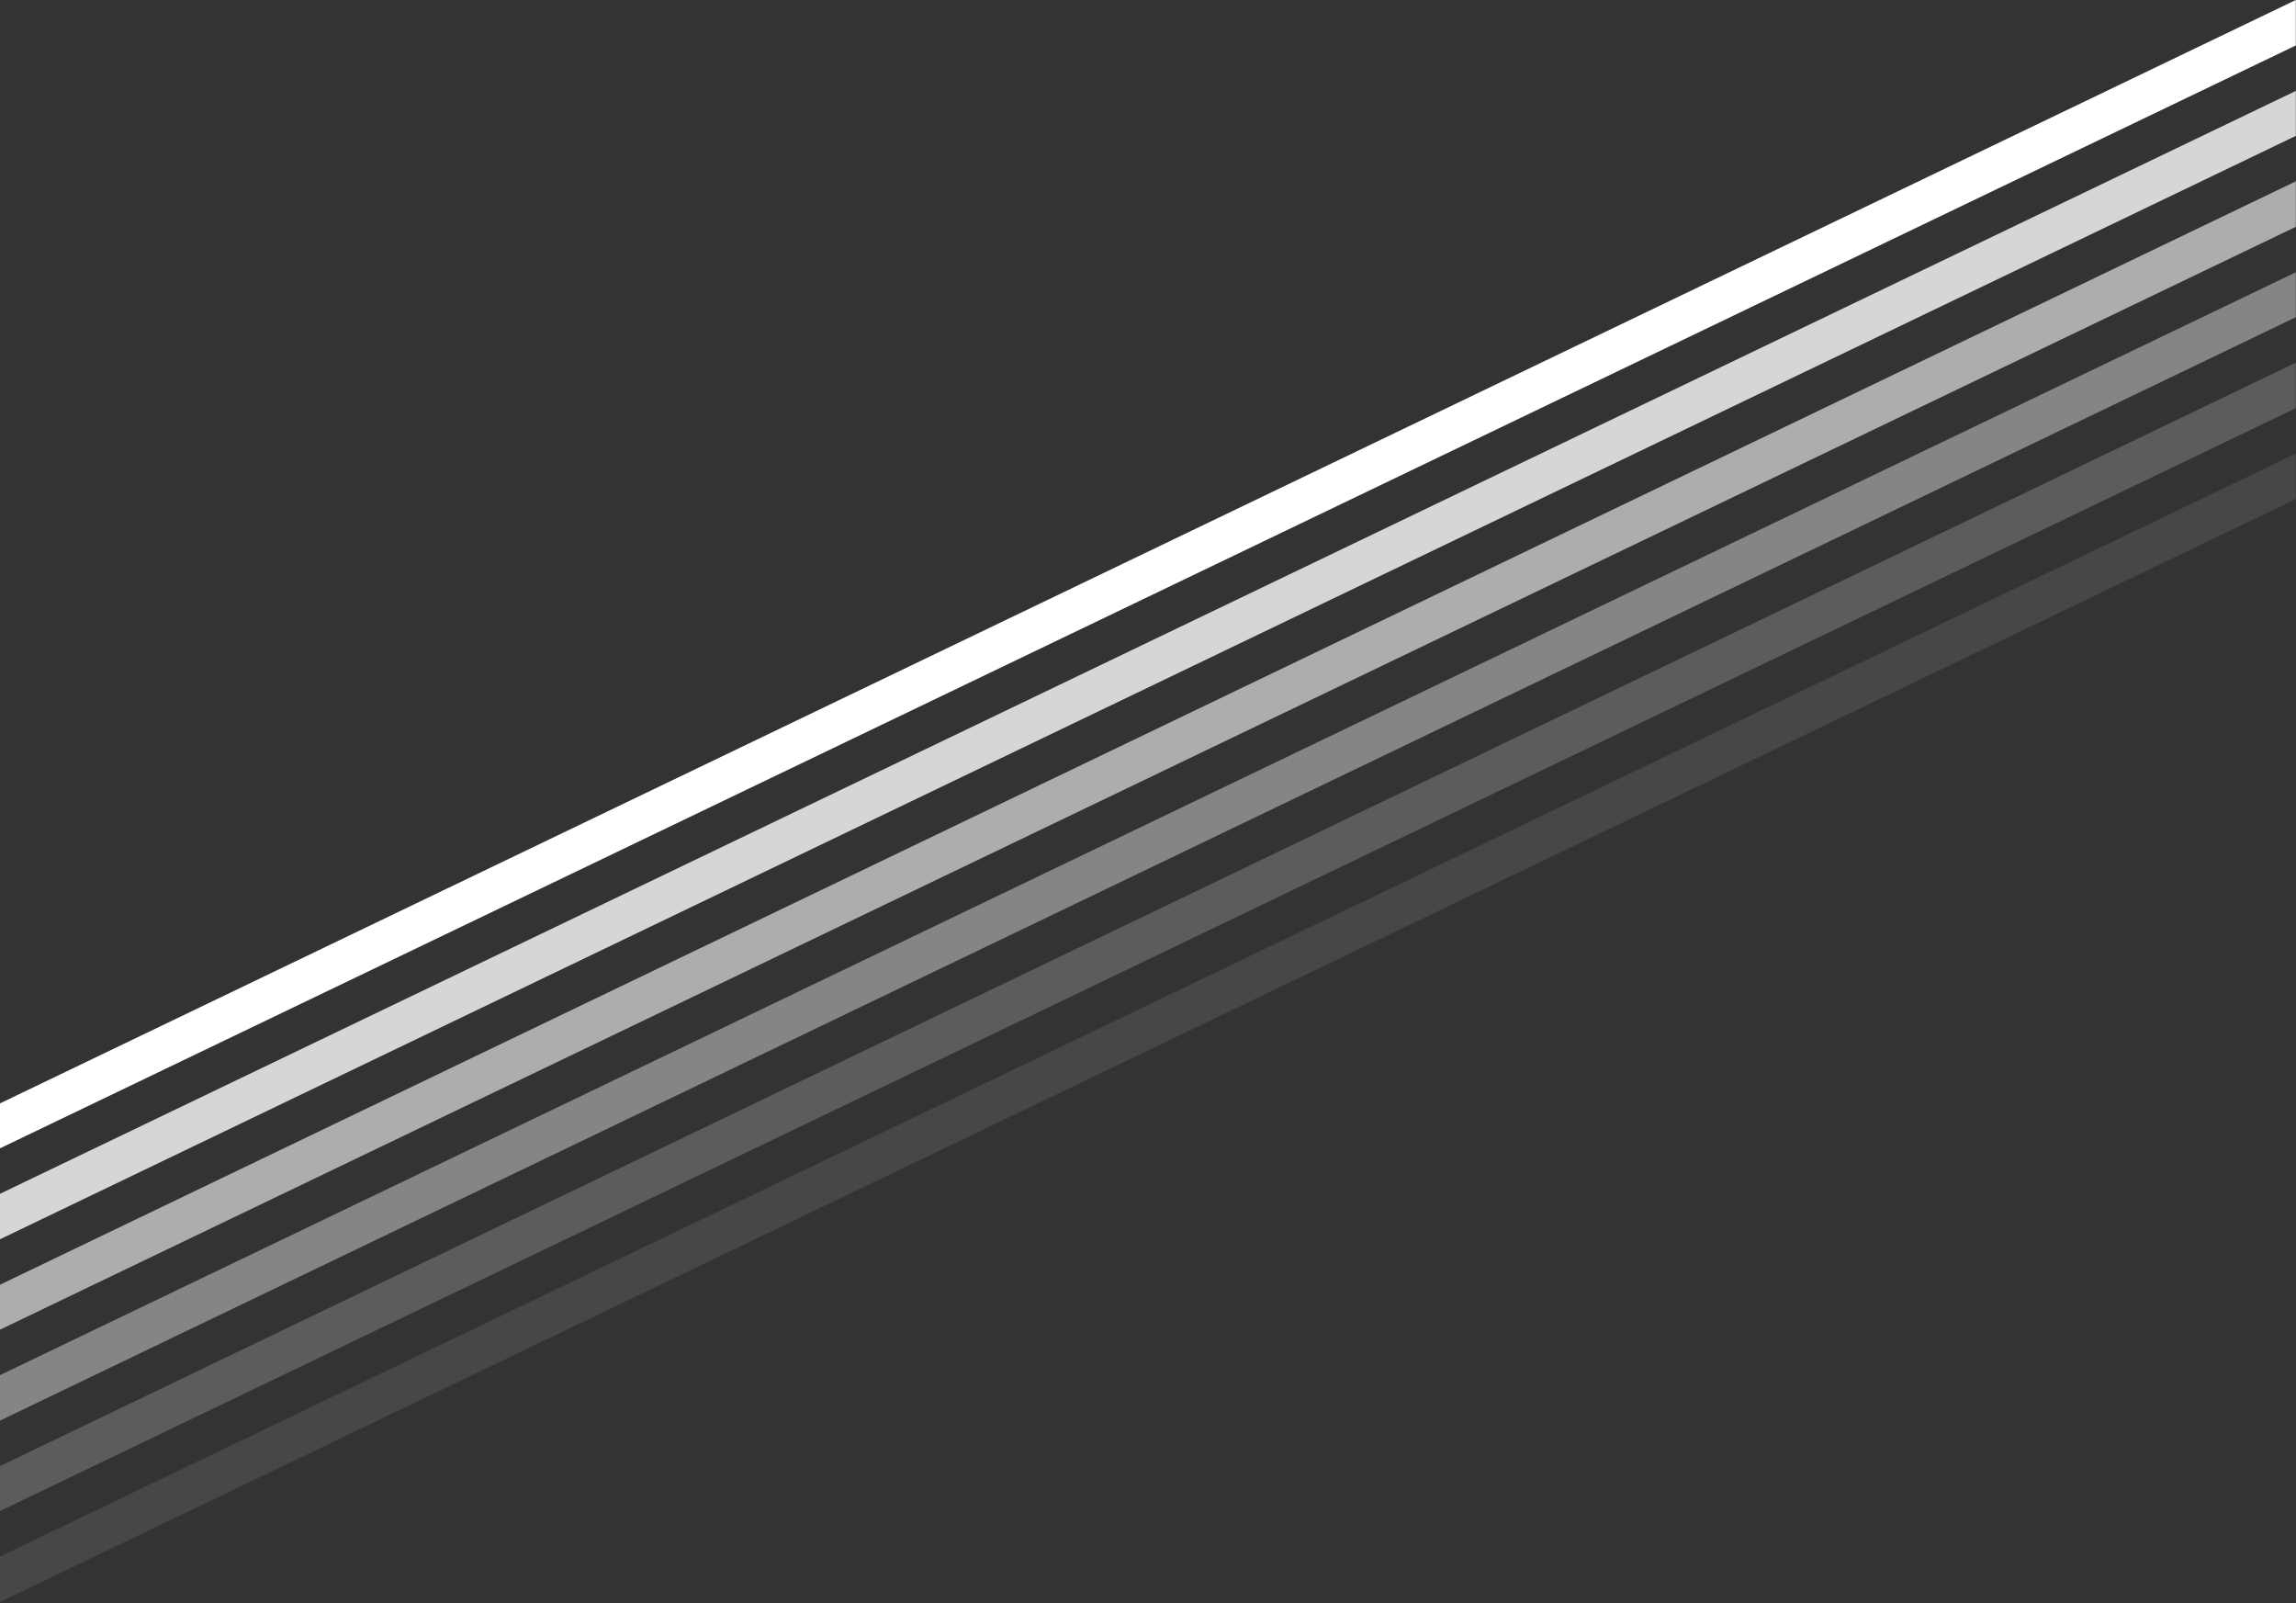 <svg width="851" height="594" viewBox="0 0 851 594" fill="none" xmlns="http://www.w3.org/2000/svg">
<rect x="0" y="0" width="851" height="594" fill="#333333" stroke="none"/>
<path d="M0 408.859V425.517L850.929 16.846V0L0 408.859Z" fill="white"/>
<path opacity="0.8" d="M0 442.363V459.21L850.929 50.351V33.693L0 442.363Z" fill="white"/>
<path opacity="0.6" d="M0 476.056V492.713L850.929 84.043V67.197L0 476.056Z" fill="white"/>
<path opacity="0.4" d="M0 509.56V526.406L850.929 117.547V100.89L0 509.56Z" fill="white"/>
<path opacity="0.2" d="M0 543.253V559.91L850.929 151.24V134.394L0 543.253Z" fill="white"/>
<path opacity="0.1" d="M0 576.757V593.603L850.929 184.933V168.087L0 576.757Z" fill="white"/>
</svg>
